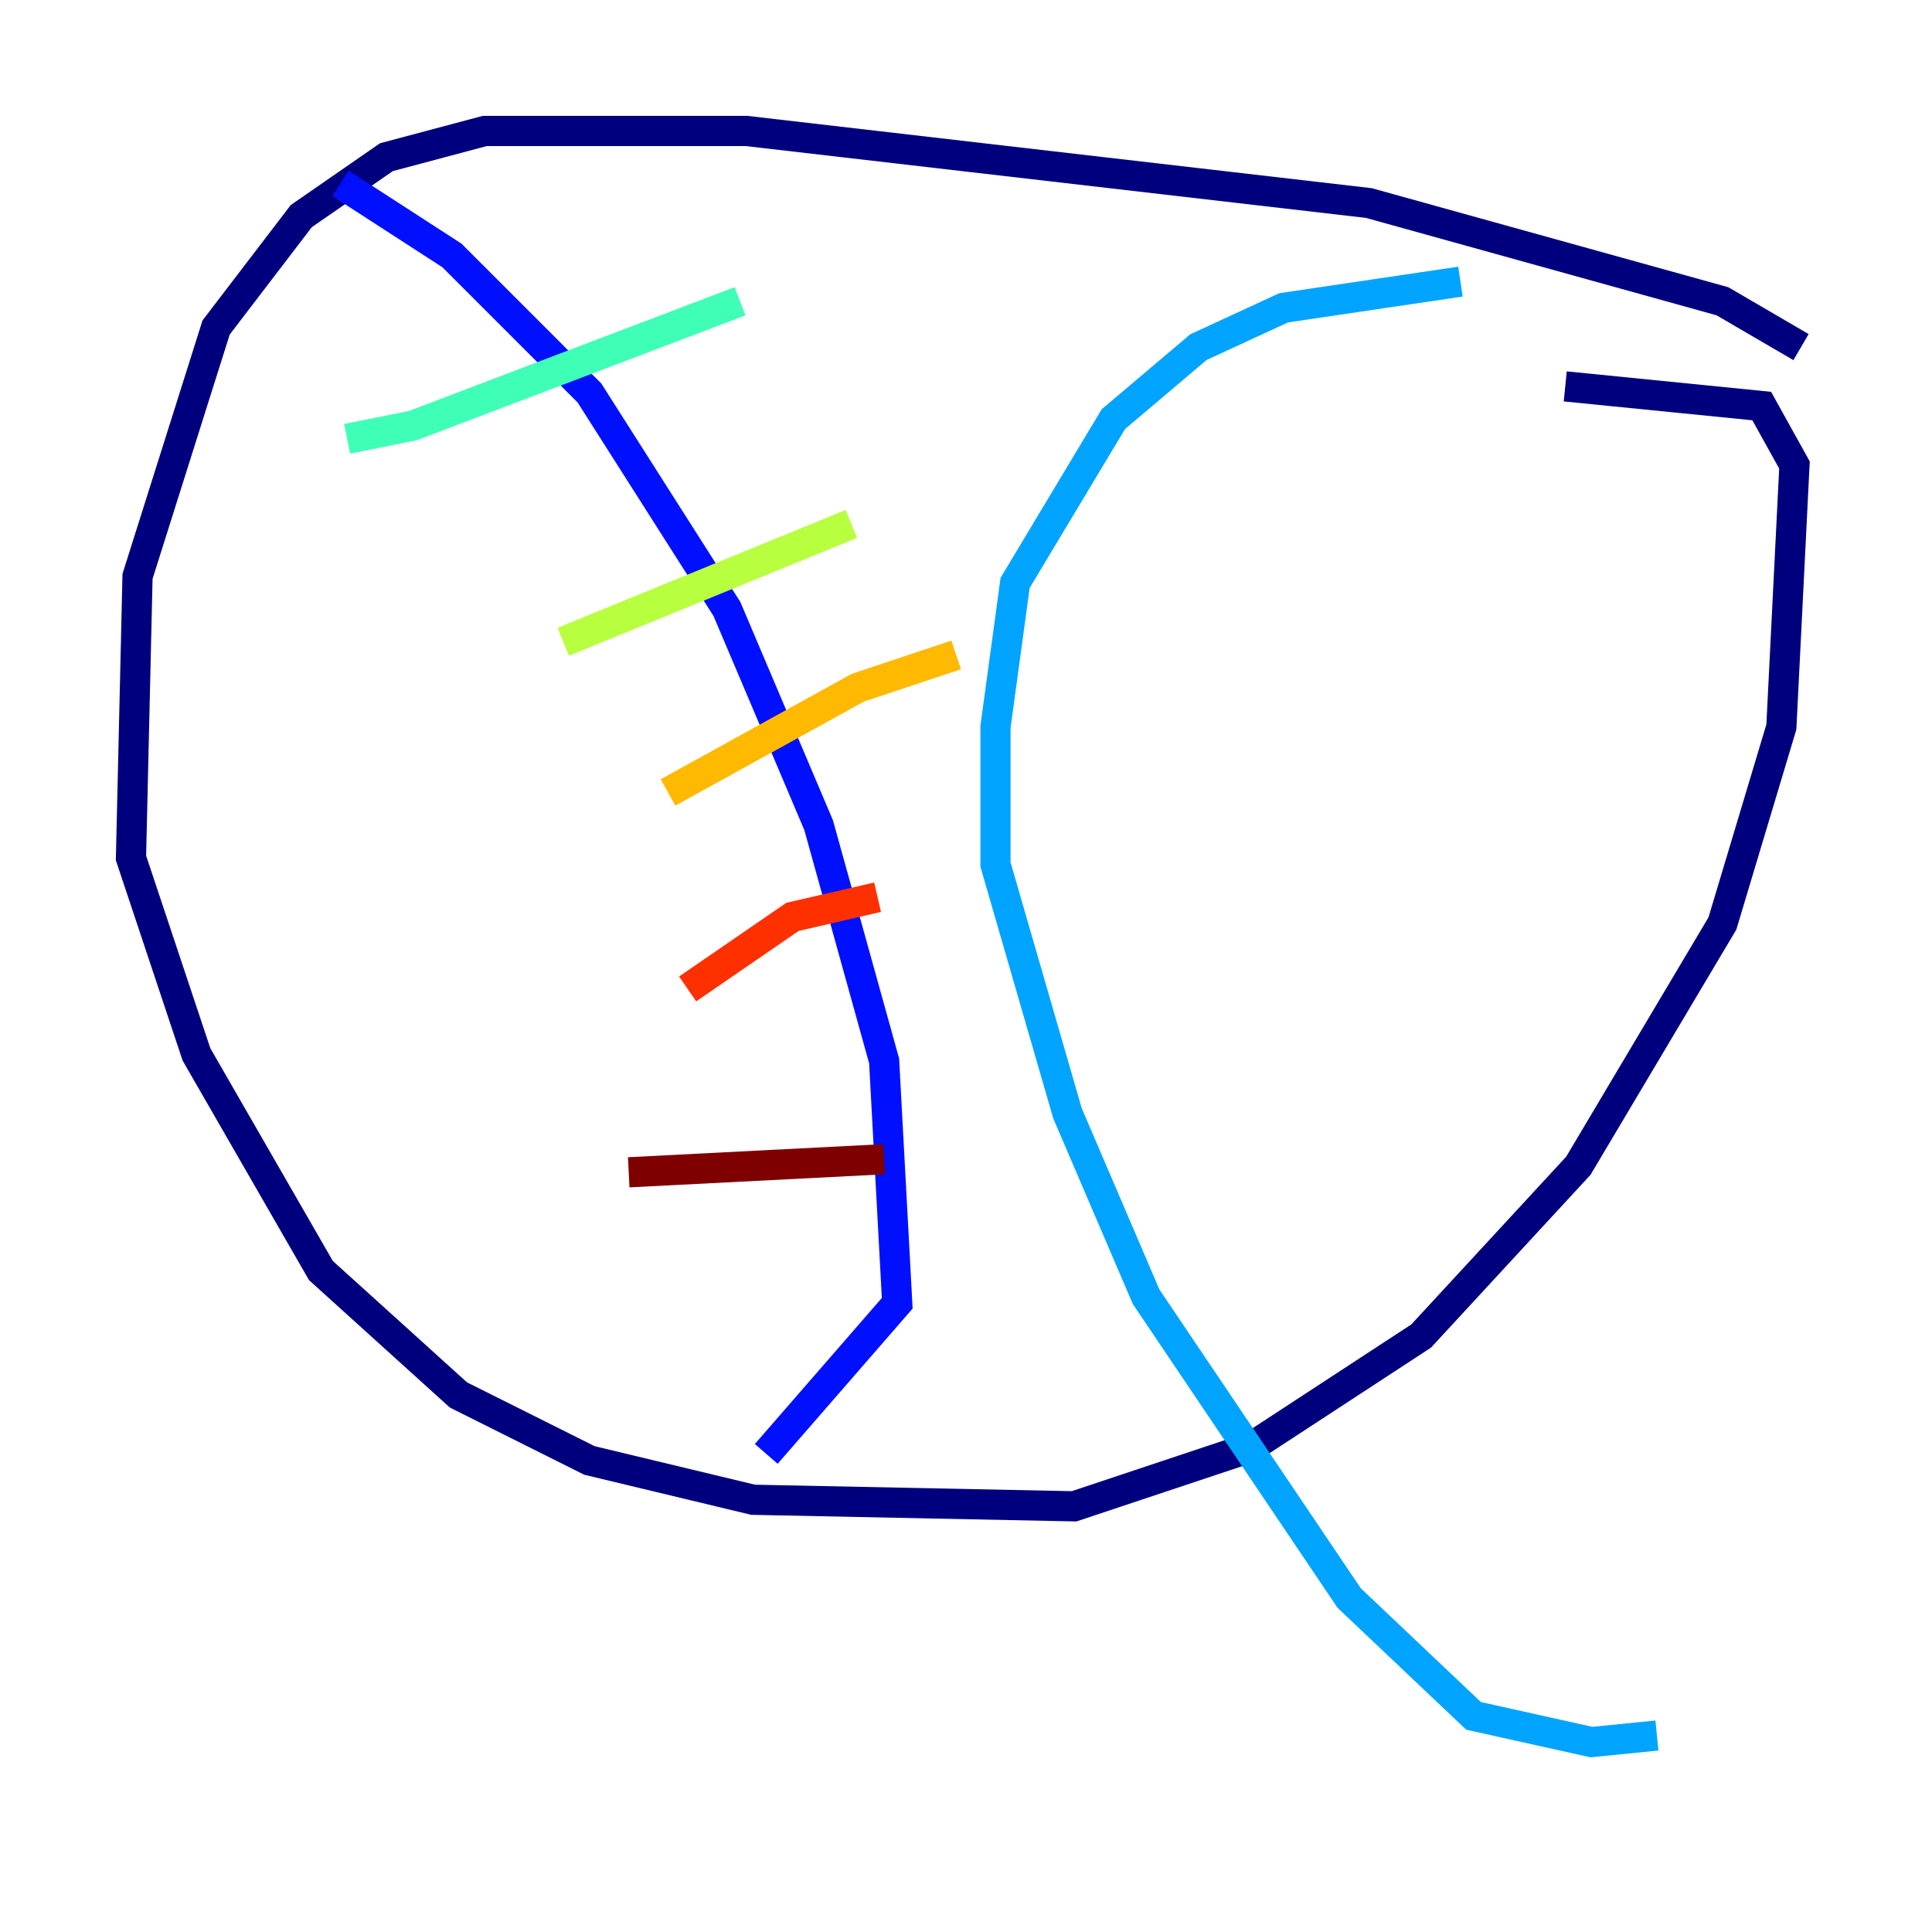 <?xml version="1.0" encoding="utf-8" ?>
<svg baseProfile="tiny" height="128" version="1.2" viewBox="0,0,128,128" width="128" xmlns="http://www.w3.org/2000/svg" xmlns:ev="http://www.w3.org/2001/xml-events" xmlns:xlink="http://www.w3.org/1999/xlink"><defs /><polyline fill="none" points="119.322,22.997 114.115,19.959 90.685,13.451 49.464,8.678 32.108,8.678 25.6,10.414 19.959,14.319 14.319,21.695 9.112,38.183 8.678,56.841 13.017,69.858 21.261,84.176 30.373,92.42 39.051,96.759 49.898,99.363 71.159,99.797 82.875,95.891 94.156,88.515 104.57,77.234 114.115,61.18 118.02,48.163 118.888,30.807 116.719,26.902 103.702,25.6" stroke="#00007f" stroke-width="2" /><polyline fill="none" points="22.563,12.149 29.939,16.922 39.051,26.034 48.163,40.352 54.237,54.671 58.576,70.291 59.444,86.346 50.766,96.325" stroke="#0010ff" stroke-width="2" /><polyline fill="none" points="96.759,18.658 85.044,20.393 79.403,22.997 73.763,27.77 67.254,38.617 65.953,48.163 65.953,57.275 70.725,73.763 75.932,85.912 89.383,105.871 97.627,113.681 105.437,115.417 109.776,114.983" stroke="#00a4ff" stroke-width="2" /><polyline fill="none" points="22.997,29.071 27.336,28.203 49.031,19.959" stroke="#3fffb7" stroke-width="2" /><polyline fill="none" points="37.315,42.522 56.407,34.712" stroke="#b7ff3f" stroke-width="2" /><polyline fill="none" points="44.258,52.502 56.841,45.559 63.349,43.39" stroke="#ffb900" stroke-width="2" /><polyline fill="none" points="45.559,65.519 52.502,60.746 58.142,59.444" stroke="#ff3000" stroke-width="2" /><polyline fill="none" points="41.654,77.668 58.576,76.8" stroke="#7f0000" stroke-width="2" /></svg>